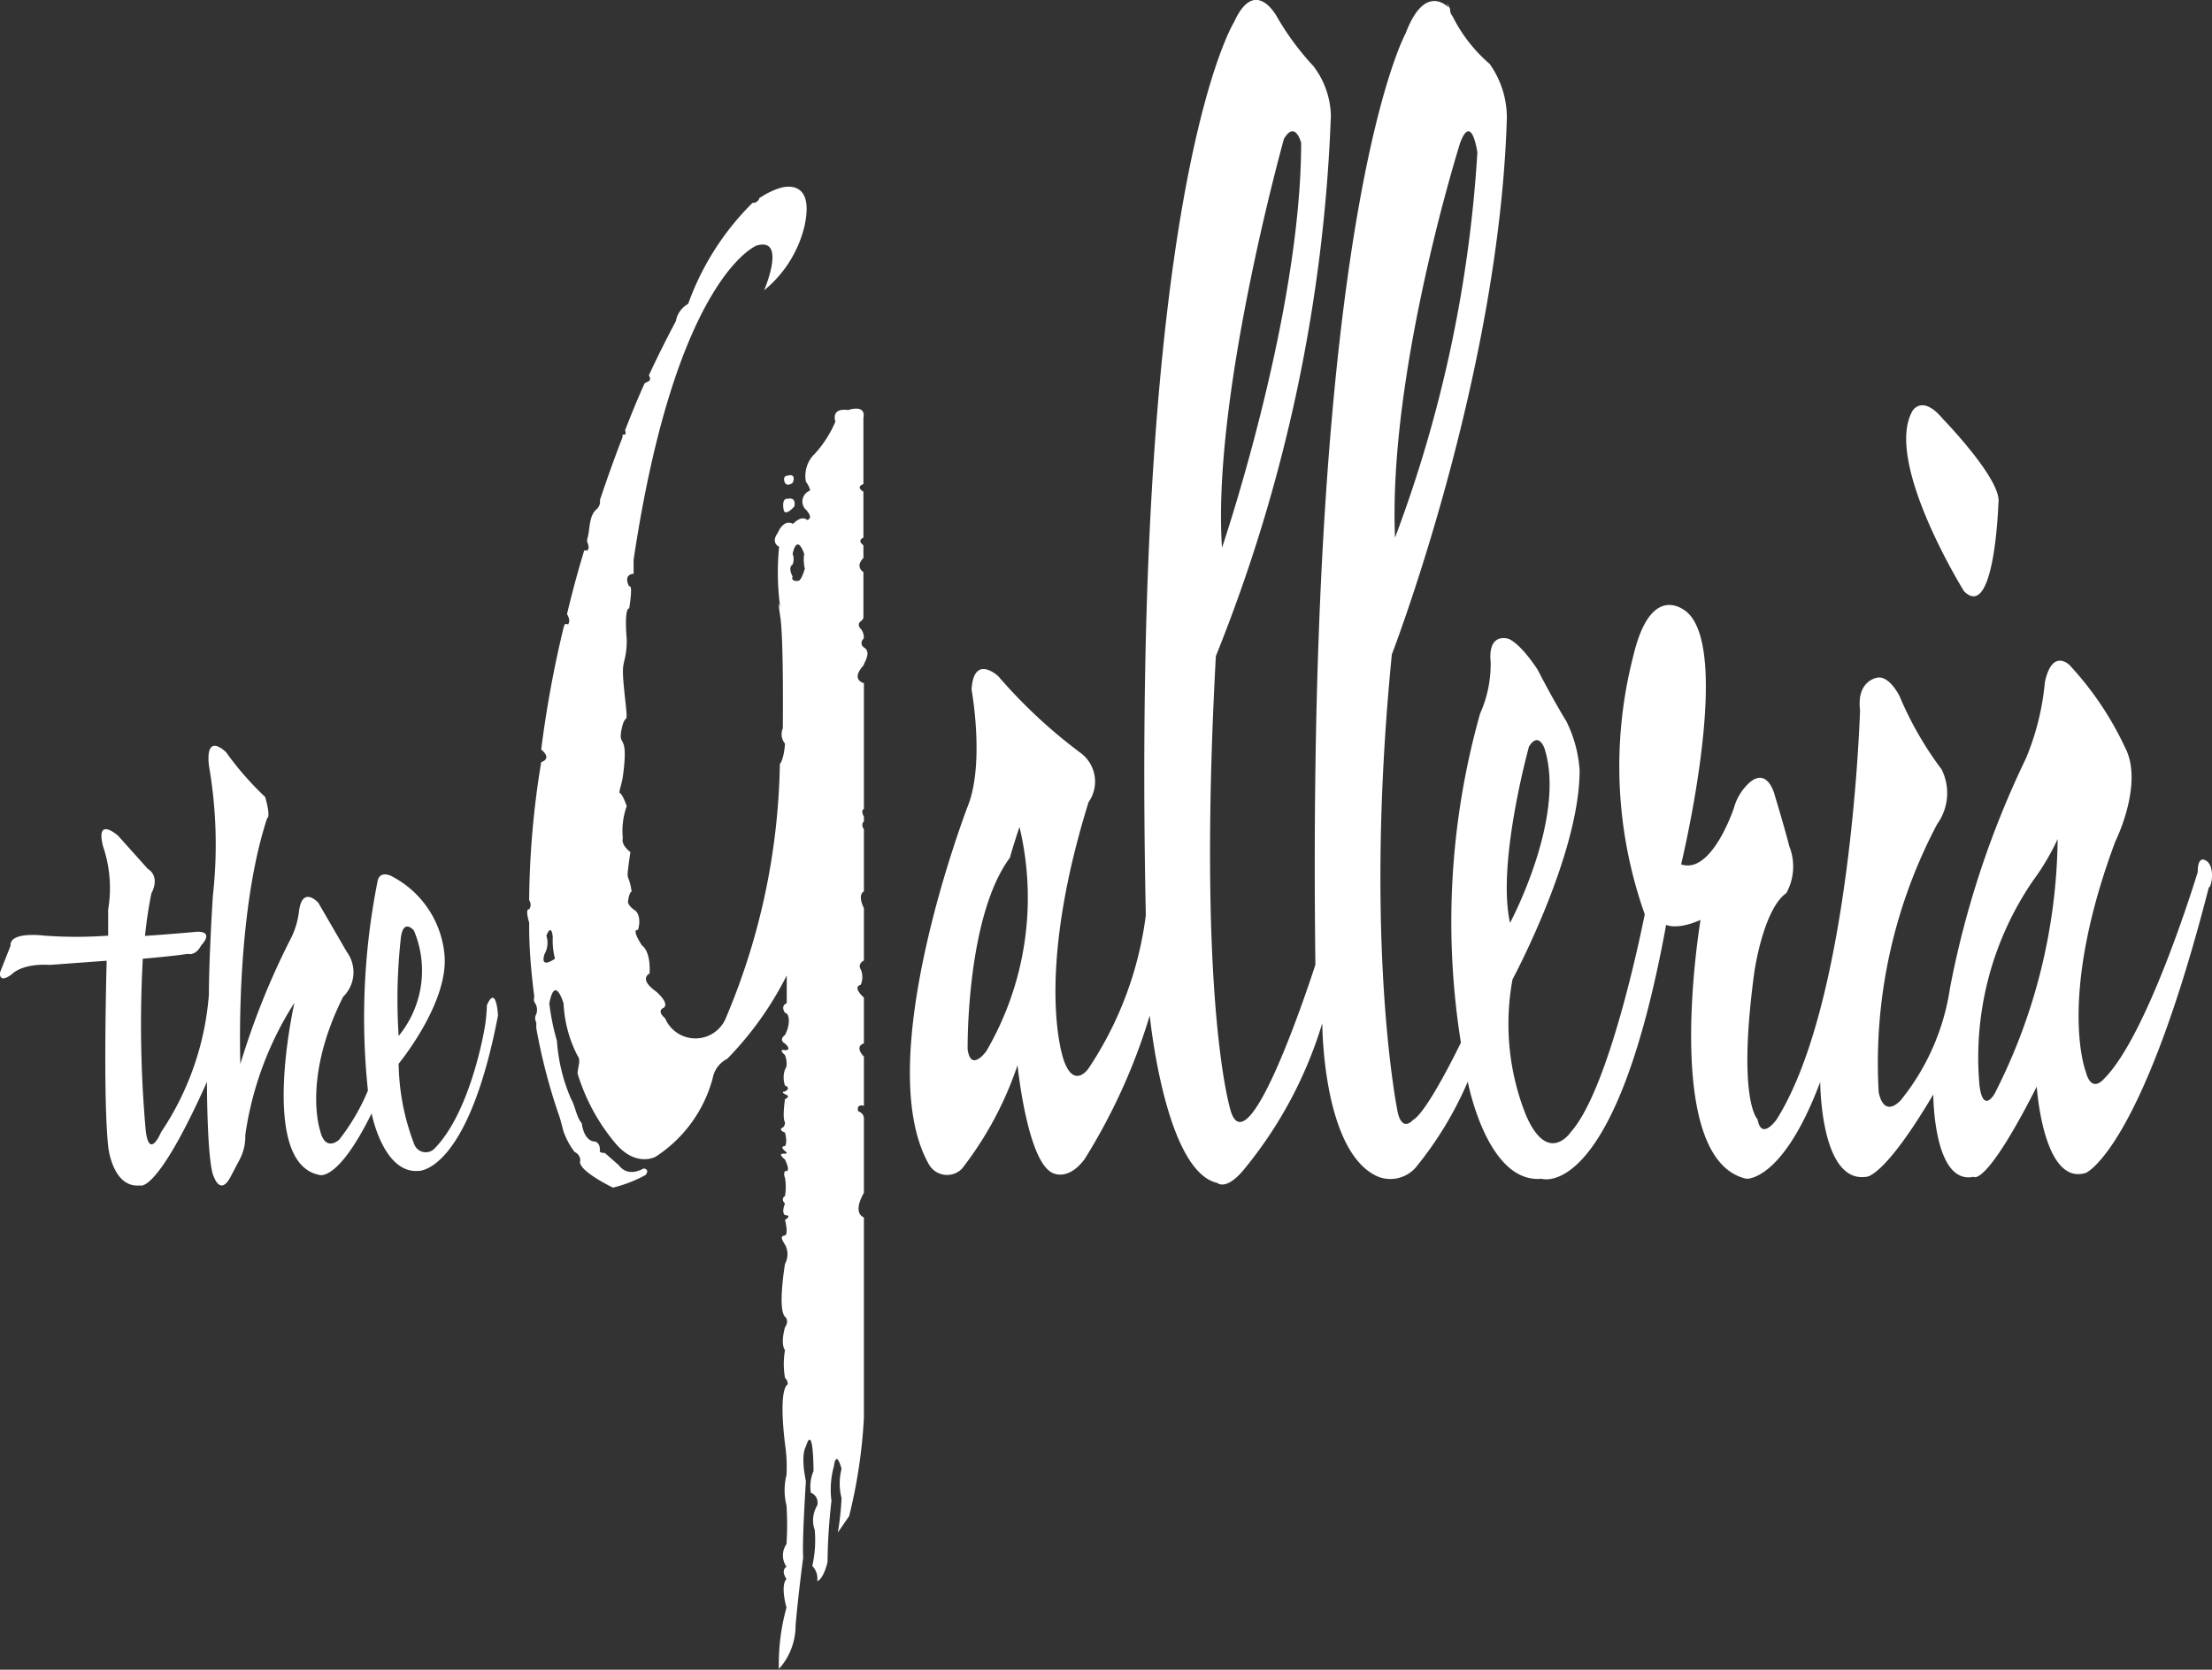 <svg xmlns="http://www.w3.org/2000/svg" viewBox="0 0 90 67.92" class="logo-img svg replaced-svg" focusable="false">
    <rect x="0" y="0" width="90" height="67.92" fill="#333333" stroke="none"/>
    <path fill="white" d="M19.81 40.89a6.66 6.66 0 0 1-.08.86s-.55 3.48-2.08 5a.5.5 0 0 1-.79-.19 9.44 9.44 0 0 1-.64-3.29s2-2.42 1.87-4.37a4 4 0 0 0-2.18-3.27s-.47-.24-.55.23a28.35 28.35 0 0 0-.39 8.5 8.56 8.56 0 0 1-1.17 2s-.57.54-.78-.39c0 0-.72-2.11.94-5.42a1.4 1.4 0 0 0 .15-1.83l-1.16-2s-.63-.7-.78.31a3.35 3.35 0 0 1-.39 1.25 30.71 30.71 0 0 0-2 5s-.23-6 1.09-10c0 0 .16 0-.08-.86A12.38 12.38 0 0 1 9.2 30.6s-.85-.86-.7.54a18.75 18.75 0 0 1 .16 5.31s-.16 2.49-.16 4a11.63 11.63 0 0 1-1.95 5.61s-.47 1.14-.62-.06a48.86 48.86 0 0 1-.12-7c.78-.07 1.47-.14 1.83-.2 0 0 .31.11.55-.35 0 0 .55-.55-.16-.55 0 0-.94.09-2.13.17a17.48 17.48 0 0 1 .26-1.73s.39-.66-.15-1L4.81 34s-.93-.83-.62.42A5.25 5.25 0 0 1 4.4 37v1.06a17.81 17.81 0 0 1-2.59 0s-1.43-.19-1.38.41L0 39.56s-.07.47.47.08c0 0 .39-.46 1.56-.39l2.31-.17c-.06 2.35-.11 6.09.07 7.62 0 0 .19 1.64 1.29 1.52 0 0 .66.39 2.72-4.21 0 0 0 3.43.3 3.9 0 0 .25.7.64 0l.39-.74a2 2 0 0 0 .23-1 13.5 13.5 0 0 1 2-5.38s-1.48 6.5 1 7c0 0 .74.34 2.14-2.5 0 0 .47 2.46 1.91 2.34 0 0 2 .08 3.23-6.31.01.04-.06-1.32-.45-.43zm-3.51-2.65c.08-.94.54-.39.54-.39a4.19 4.19 0 0 1-.62 4.29 22.74 22.74 0 0 1 .08-3.9zM59 .43V.36c-.28-.53 0 .07 0 .07zM89.74 35s-.32-.23-.32.47c0 0-2 6.62-3.82 8.42 0 0-.5.62-.74-.31 0 0-1.17-3 1.21-9.36 0 0 1.17-2.34.39-3.82a13 13 0 0 0-2.26-3.35s-.7-.7-1 .7a10.45 10.45 0 0 1-.78 3.12 37.82 37.82 0 0 0-3.08 9.32 9.44 9.44 0 0 1-2 4.56s-.66.78-.9-.31a20.76 20.76 0 0 1 2.38-10.92A2.16 2.16 0 0 0 79 31.3a14 14 0 0 1-1.72-3s-.39-.78-.86-.74c0 0-.89.08-.74 1.33 0 0-.35 11.81-3.39 16.64 0 0-.62.9-.78 0 0 0-.83-.75-.14-5.92.06-.46.45-2.68 1.31-3.28a2.23 2.23 0 0 0 .12-1.91s-.12-.51-.59-2.07c0 0-.27-1.13-1-.54a2.16 2.16 0 0 0-.66 1.05s-.9 2.73-2.15 2.3c0 0 2.08-8.57.26-10.24 0 0-1.45-1.4-2.2 1.74a18 18 0 0 0 .46 10.53s-1.36 7-3 8.85c0 0-.93 1.4-1.83-.67a10 10 0 0 1-.55-5.53s2.73-5.07 2.73-8.5a5.21 5.21 0 0 0-.54-2s-.47-.75-1.17-2.1c0 0-.63-1-1.17-1.25 0 0-.86-.31-.74.94a4.91 4.91 0 0 1-.43 2.1 31.2 31.2 0 0 0-.78 13.38s-1.35 2.81-1.95 3.15c0 0-.43.51-.62-.31 0 0-1.41-6.78-.24-18.63 0 0 4.37-11.31 4.68-21.83a3.78 3.78 0 0 0-.7-2.19A6.22 6.22 0 0 1 59.1.66c-.1-.12-.1-.22-.1-.3-.23-.24-1.08-.93-1.81 1 0 0-4.06 7.3-3.67 37.88 0 0-2.65 8.29-3.43 6 0 0-1.4-4.2-.62-18.55a65.2 65.2 0 0 0 4.68-22 3.46 3.46 0 0 0-.71-2 11 11 0 0 1-1.48-2S51.07-1 50.21.9c0 0-4.21 6.7-3.59 36.33a14.51 14.51 0 0 1-2.33 6.23s-.58.86-1-.31c0 0-1.25-3.27 1-10.52a1.45 1.45 0 0 0-.32-2 20.94 20.94 0 0 1-3.35-3.12s-1-.94-1.09.54c0 0 .55 3-.16 4.76 0 0-4 10.37-1.56 14.58a.85.85 0 0 0 1.33.15 14.21 14.21 0 0 0 2.26-4.21s.39 3.85 1.4 4.37c0 0 .63.39 1.33-.55a24.11 24.11 0 0 0 2.65-5.84s.62 6.34 2.75 6.81c0 0 .37.36 1.15-.63a17.15 17.15 0 0 0 3.12-5.87s0 5.25 2.26 6.24a1.37 1.37 0 0 0 1.56-.39 14.64 14.64 0 0 0 2.1-3.47s.78 4.15 3 3.95c0 0 3 1 5.07-10.33 0 0 .43.23 1.4-.2 0 0-1.64 9.75 1.87 10.53 0 0 1.48.11 3-3.94 0 0 0 4.13 1.87 3.86 0 0 .7.08 2.73-3.35 0 0 0 3.69 1.64 3.35 0 0 .47.47 2.57-3.67 0 0 .26 4.06 2 3.51 0 0 2.26-.93 5-11.61.13-.04.26-.9-.13-1.1zM59.41 5.81c.47-1.25.7.39.7.39a53.63 53.63 0 0 1-3.35 15.67c-.29-6.76 2.65-16.06 2.65-16.06zm-7.17-.16c.46-.78.7.16.7.16 0 7-3.22 16.47-3.22 16.47-.42-6.13 2.52-16.63 2.52-16.63zM40.13 42.76s-.63.88-.76-.08c0 0-.07-5.38 1.72-7.79 0 0 .15-.55.39-1.25a12.38 12.38 0 0 1-1.35 9.12zm22.08-12.39c.39-.63.63.07.63.07.9 2.81-1.4 7.1-1.4 7.1-.55-2.42.77-7.17.77-7.17zm18.95 14.11s-.47.85-.62-.32a12.73 12.73 0 0 1 2.18-8.34 9.66 9.66 0 0 0 1-1.69 23.26 23.26 0 0 1-2.56 10.35zm-1.25-20.43s-3.27-5.26-2.1-7.33c0 0 .39-.7 1.24.32 0 0 2.42 2.49 2.26 3.42 0 0-.15 4.84-1.4 3.59zm-47.85-3.76s.34-.1.26.31c0 0-.35.41-.43.16 0 0-.12-.51.17-.47zm-.15-.72s-.06-.22.14-.22c0 0 .35-.13.21.28 0 0-.26.23-.35-.06zm3.23 6.76a.22.22 0 0 1 0-.35.5.5 0 0 0-.13-.41s-.15-.16 0-.29a.35.35 0 0 0 .12-.14v-1.87s-.36-.21 0-.57v-.52s-.28-.18 0-.31V20s-.34-.18 0-.31V17c.11-.58-.62-.32-.62-.32-.73-.1-.52.47-.52.47a4.61 4.61 0 0 1-.83 1.3 1.24 1.24 0 0 0-.37 1.14c.21.31.16.37.16.37a.47.47 0 0 0-.21.72c.42.42.1.47.1.47-.25-.21-.57.16-.57.16-.41-.21-.62.36-.62.36-.31.42.05.57.05.57a10.48 10.48 0 0 0 .05 2.5s-.14-.57 0 .37.1 4.52.1 4.52a.6.6 0 0 0 .09.62c-.05.67-.21.83-.21.83a27.55 27.55 0 0 1-2.18 10.29 1.34 1.34 0 0 1-2.49.05C26.69 41.1 27 41 27 41c.26-.2-.31-.67-.31-.67-.73-.52-.26-.73-.26-.73.05-.94-.31-1.14-.31-1.14-.47-.73-.16-.63-.16-.63.16-.57-.1-.78-.1-.78-.31-.2-.31-.36-.31-.36.05-.42.15-.42.15-.42-.1-.67-.2-.46-.15-.88s.1-.73.1-.73c-.41-.31-.31-.57-.31-.57a3 3 0 0 1 .16-1.3c-.13-.36-.22-.5-.28-.53s.07-.33.12-.66c.26-1.87-.21-1.15-.05-1.93s.28 0 .15-1.19c-.15-1.37-.1-1.3 0-1.77a3.41 3.41 0 0 0 .06-.71c-.11-1.34.1-1.25.1-1.25.17-1.07 0-.89 0-.89-.26-.52.18-.52.18-.52v-.57c1.72-11.5 5-12.78 5-12.78 1.25-.37.31 1.82.31 1.82a4.83 4.83 0 0 0 1.64-2.6c.46-2.07-1-1.56-1-1.56a3 3 0 0 0-.77.37.1.1 0 0 0-.08.09.31.31 0 0 1-.19.14h-.07A11 11 0 0 0 28 12.36a1 1 0 0 0-.5.7c-.39.74-.76 1.47-1.1 2.21 0 0 .14.19-.05.26l-.12.06c-.29.63-.55 1.28-.8 1.92a.16.16 0 0 1 0 .17h-.1v.1c-.34.88-.65 1.75-.92 2.56a.42.42 0 0 1-.13.37c-.34.28-.26.83-.39 1.23v.1c.13.3 0 .35 0 .35h-.12c-.28.92-.51 1.79-.7 2.59 0 0 .13.21.08.34s0 .06-.16.06l-.05.11a45.09 45.09 0 0 0-.92 5c.47.39 0 .51 0 .51a36 36 0 0 0-.49 5.62.32.32 0 0 1 0 .37s-.18-.08 0 .54v.16c0 1 .1 2 .21 2.86a.33.33 0 0 0 0 .21.51.51 0 0 1 .08.49.34.34 0 0 0 0 .34v.23a23.48 23.48 0 0 0 .92 3.54c.1.27.15.6.24.8a3 3 0 0 0 .4.7.38.38 0 0 1 .23.35c-.15.39 1.33 1.1 1.33 1.1a5.43 5.43 0 0 0 1.32-.51c.2-.24-.07-.27-.07-.27-.7.38-1-.12-1-.12l-.58-.51c-.27 0-.2-.11-.2-.11 0-.39-.27-.36-.27-.36-.41-.09-.47-.74-.47-.74-.22-.25-.26-.69-.44-1a7.13 7.13 0 0 1-.57-2.35 9.5 9.5 0 0 1-.31-1.52c.23-1.21.58 0 .58 0a5.16 5.16 0 0 0 .57 2.13c.15.17 0 .49 0 .72a8.07 8.07 0 0 0 1.5 2.79c.86 1.06 1.68.59 1.68.59a5.49 5.49 0 0 0 2.32-3.2 1.1 1.1 0 0 1 .59-.78 13.56 13.56 0 0 0 2.42-3.39v1.13s-.27.08-.07.39c0 0 .19 0 .15.43a1.34 1.34 0 0 1-.15.47s-.28.19 0 .35c0 0 .31.27 0 .27 0 0-.31-.08 0 .2 0 0 .15.39 0 .58a1 1 0 0 0 0 .66s.27.08 0 .24c0 0-.2 0 0 .11 0 0 .27.08 0 .2 0 0-.12.78 0 .94 0 0 0 .19-.12.23 0 0-.16.08.12.19 0 0 .11.39 0 .55 0 0-.24 0 0 .2 0 0 .15.11 0 .11s-.28 0 0 .24c0 0 .27.54 0 .46a.31.31 0 0 0 0 .28 2.26 2.26 0 0 1 0 .74s-.2.11 0 .31c0 0-.16.35 0 .47 0 0 .31 0 0 .19 0 0 .15.59 0 .63s-.2.07 0 .38a.81.81 0 0 1 0 .78s-.31 1.84 0 2.15c0 0 .19.15 0 .43 0 0-.2.66 0 .93a3.23 3.23 0 0 0 0 1.13.33.33 0 0 1 .11.27s-.39.07-.11 2.42A6.17 6.17 0 0 1 32 60a2.56 2.56 0 0 0 0 1.24 12.15 12.15 0 0 1 0 1.57.8.8 0 0 0 0 .92c-.25.17 0 .5 0 .5-.26.28 0 1.16 0 1.16a8.62 8.62 0 0 0-.31 2.5 2.63 2.63 0 0 0 .68-1.77c.12-1.37.31-2.76.31-2.76-.05-.67.11-3.11.11-3.11-.23-1.11 0-1.41 0-1.41.31-1 .31 1 .31 1a1.59 1.59 0 0 0-.11.88.43.43 0 0 1 .26.52 1.17 1.17 0 0 0-.1 1 4.75 4.75 0 0 1-.1 1.46.73.73 0 0 1 .2.62c.27-.1.42-.78.42-.78a23.33 23.33 0 0 1 .16-2.49 3.56 3.56 0 0 1 .1-1.41c.1-.71.31.11.31.11a2.4 2.4 0 0 0 0 1.19 11.72 11.72 0 0 1-.15 1.4l.46-.67a21.12 21.12 0 0 0 .6-4v-8.15s-.49-.13 0-1v-3a.3.3 0 0 0-.23-.31s-.11-.31.23-.23v-2s-.41-.39 0-.54v-1.86s-.49-.42-.13-.52a.78.78 0 0 0 0-.63s-.15-.2.13-.36v-2.13s-.28-.52 0-.68v-2.54a.22.22 0 0 1 0-.31v-.19s-.15-.26 0-.31v-5.12s-.57-.13 0-.74c-.06 0 .36-.52-.01-.72zm-13 12.51a.94.94 0 0 0 .09-.78c.22-.54.26.06.26.06a3.07 3.07 0 0 0 .09.88c-.65.43-.43-.16-.43-.16zm10.6-15.69s-.12.43-.24.47-.33 0-.25-.17c0 0-.21-.35 0-.49a.59.59 0 0 0 0-.43s.16-.86.47 0a1.61 1.61 0 0 0 .03.62z"></path>
</svg>